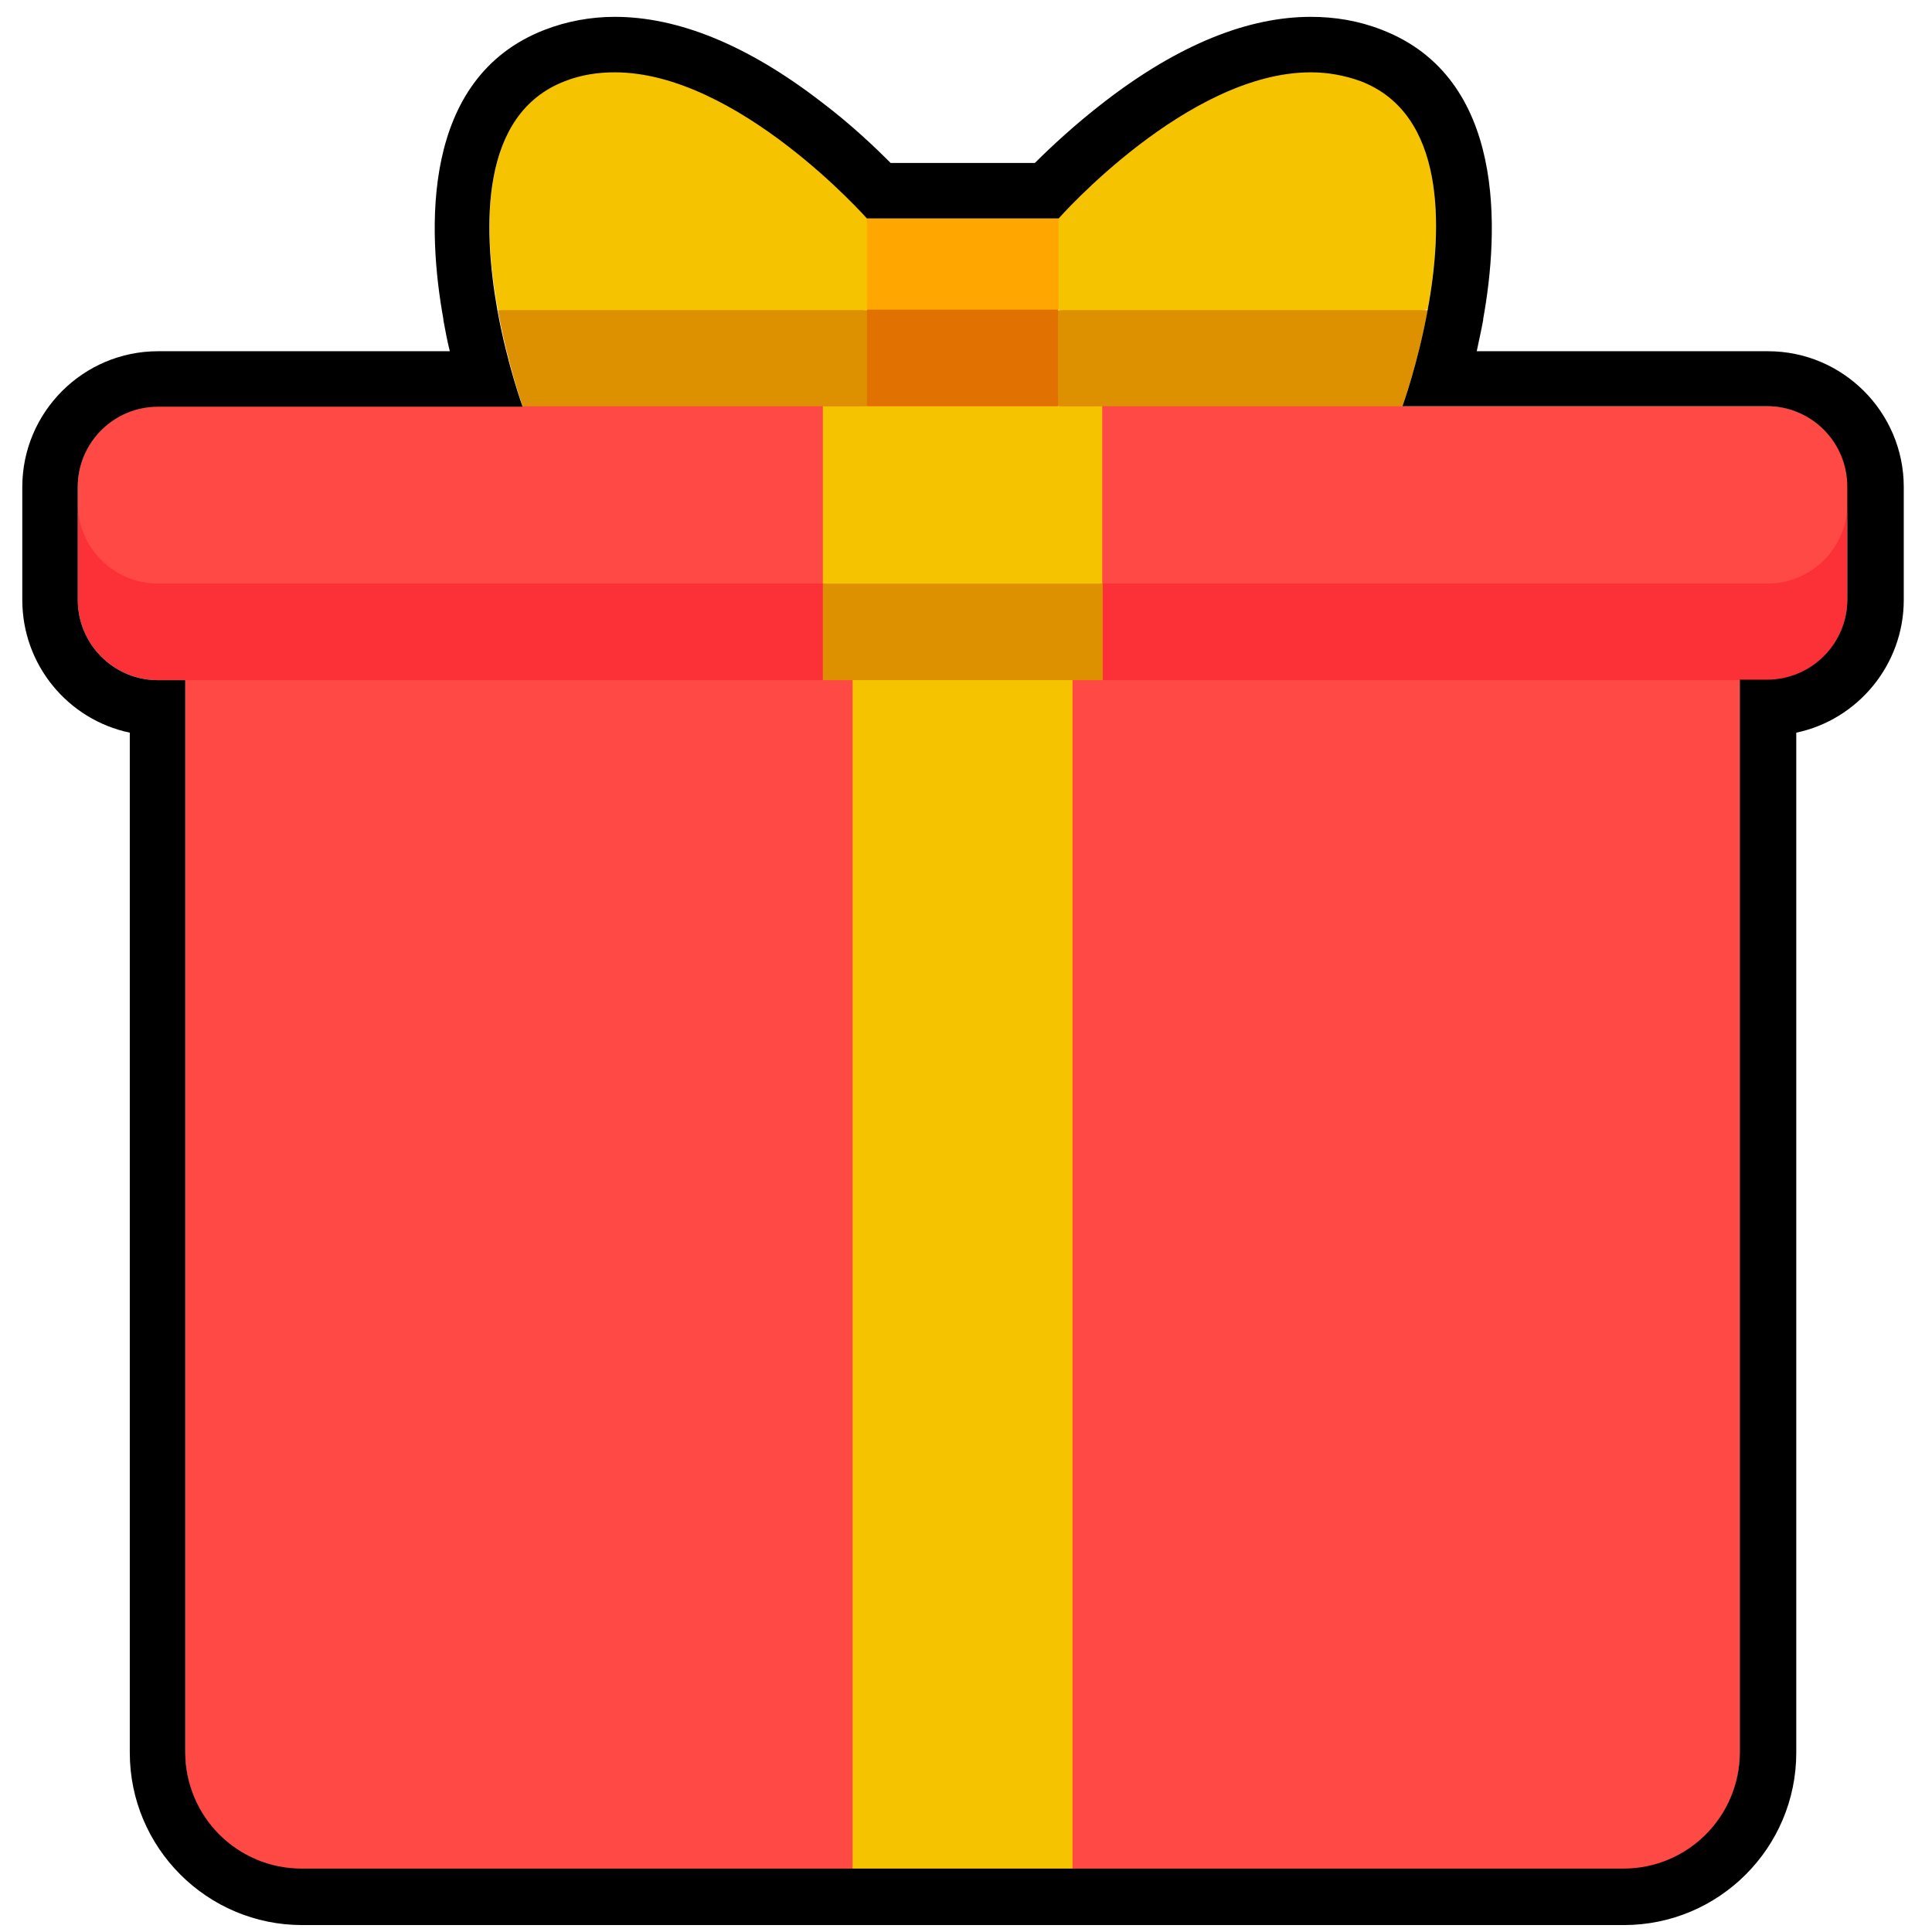 <?xml version="1.0" encoding="utf-8"?>
<!-- Generator: Adobe Illustrator 26.5.0, SVG Export Plug-In . SVG Version: 6.00 Build 0)  -->
<svg version="1.1" id="레이어_1" xmlns="http://www.w3.org/2000/svg" xmlns:xlink="http://www.w3.org/1999/xlink" x="0px"
	 y="0px" viewBox="0 0 390 390" style="enable-background:new 0 0 390 390;" xml:space="preserve">
<g>
	<path style="fill:#FF4944;" d="M37.4,122.7v231.2c0,13,10.5,23.5,23.5,23.5h266.8c13,0,23.5-10.5,23.5-23.5V122.7H37.4z"/>
	<path style="fill:#F6C300;" d="M175,62.5l9.4-9.3l-9.4-9.2c0,0-33.7-38.2-61-27.7C96.9,23,97.4,45.7,100.5,62.5l37.3,9.4L175,62.5z
		"/>
	<path style="fill:#DE9100;" d="M105.5,82l33.8,9.4L175,82l9.4-9.7l-9.4-9.7h-74.5C102.5,73.5,105.5,82,105.5,82z"/>
	<path style="fill:#F6C300;" d="M213.7,62.5l-9.4-9.3l9.4-9.2c0,0,33.7-38.2,61-27.7c17.1,6.6,16.6,29.3,13.5,46.1L250.9,72
		L213.7,62.5z"/>
	<path style="fill:#DE9100;" d="M283.1,82l-33.8,9.4L213.7,82l-9.4-9.7l9.4-9.7h74.5C286.2,73.5,283.1,82,283.1,82z"/>
	<path style="fill:#FFA600;" d="M213.7,62.5V44.1H175v18.5l19.3,9.4L213.7,62.5z"/>
	<path style="fill:#E17100;" d="M175,82l19.3,9.4l19.3-9.4V62.5H175V82z"/>
	<path style="fill:#FF4944;" d="M31.9,127.2h324.9c9,0,16.2-9.4,16.2-25.7v-3.3c0-9-7.3-16.2-16.2-16.2H31.9
		c-9,0-16.2,7.3-16.2,16.2v3.3C15.7,117.8,22.9,127.2,31.9,127.2z"/>
	<path style="fill:#FC3138;" d="M356.8,117.8H31.9c-9,0-16.2-7.3-16.2-16.2v19.5c0,9,7.3,16.2,16.2,16.2h134.2l28.2-9.4l28.2,9.4
		h134.2c9,0,16.2-7.3,16.2-16.2v-19.5C373,110.5,365.7,117.8,356.8,117.8L356.8,117.8z"/>
	<path style="fill:#F6C300;" d="M216.5,377.4V137.3l-22.2-9.4l-22.2,9.4v240.1H216.5z"/>
	<path style="fill:#F6C300;" d="M222.6,82h-56.5v35.8l28.2,9.4l28.2-9.4V82z"/>
	<path style="fill:#DE9100;" d="M166.1,117.8h56.5v19.5h-56.5V117.8z"/>
	<path d="M264.6,14.6c3.4,0,6.8,0.6,10.1,1.8c17.1,6.6,16.6,29.3,13.5,46.1l0,0h0c-2,11-5.1,19.5-5.1,19.5l0,0h73.6
		c9,0,16.2,7.3,16.2,16.2v3.3v19.5c0,9-7.3,16.2-16.2,16.2h-5.5v216.5c0,13-10.5,23.5-23.5,23.5H60.9c-13,0-23.5-10.5-23.5-23.5
		V137.3h-5.5c-9,0-16.2-7.3-16.2-16.2v-19.5v-3.3c0-9,7.3-16.2,16.2-16.2h73.6l0,0c0,0-3.1-8.5-5.1-19.5h0l0,0
		C97.4,45.7,96.9,23,114,16.4c3.3-1.3,6.7-1.8,10.1-1.8c24.8,0,50.9,29.5,50.9,29.5h38.7C213.7,44.1,239.7,14.6,264.6,14.6
		 M213.7,62.5L213.7,62.5L213.7,62.5L213.7,62.5 M175,62.5L175,62.5L175,62.5L175,62.5 M264.6,3.4c-12.8,0-26.8,5.7-41.6,17.1
		c-6.1,4.7-11,9.3-14.1,12.4h-29.1c-3.1-3.1-8-7.8-14.1-12.4C150.9,9.1,136.9,3.4,124.1,3.4c-4.9,0-9.7,0.9-14.1,2.6
		c-25.2,9.7-23.7,40.7-20.5,58.4c0,0.1,0,0.1,0,0.2c0.4,2.2,0.8,4.3,1.3,6.3H31.9c-15.1,0-27.4,12.3-27.4,27.4v3.3v19.5
		c0,13.2,9.3,24.2,21.7,26.8v205.9c0,19.2,15.6,34.8,34.8,34.8h266.8c19.2,0,34.8-15.6,34.8-34.8V147.9
		c12.4-2.6,21.7-13.7,21.7-26.8v-19.5v-3.3c0-15.1-12.3-27.4-27.4-27.4h-58.8c0.4-2,0.9-4.1,1.3-6.3c0-0.1,0-0.1,0-0.2
		c3.2-17.7,4.7-48.7-20.5-58.4C274.3,4.2,269.5,3.4,264.6,3.4L264.6,3.4C264.6,3.4,264.6,3.4,264.6,3.4L264.6,3.4z"/>
</g>
</svg>
